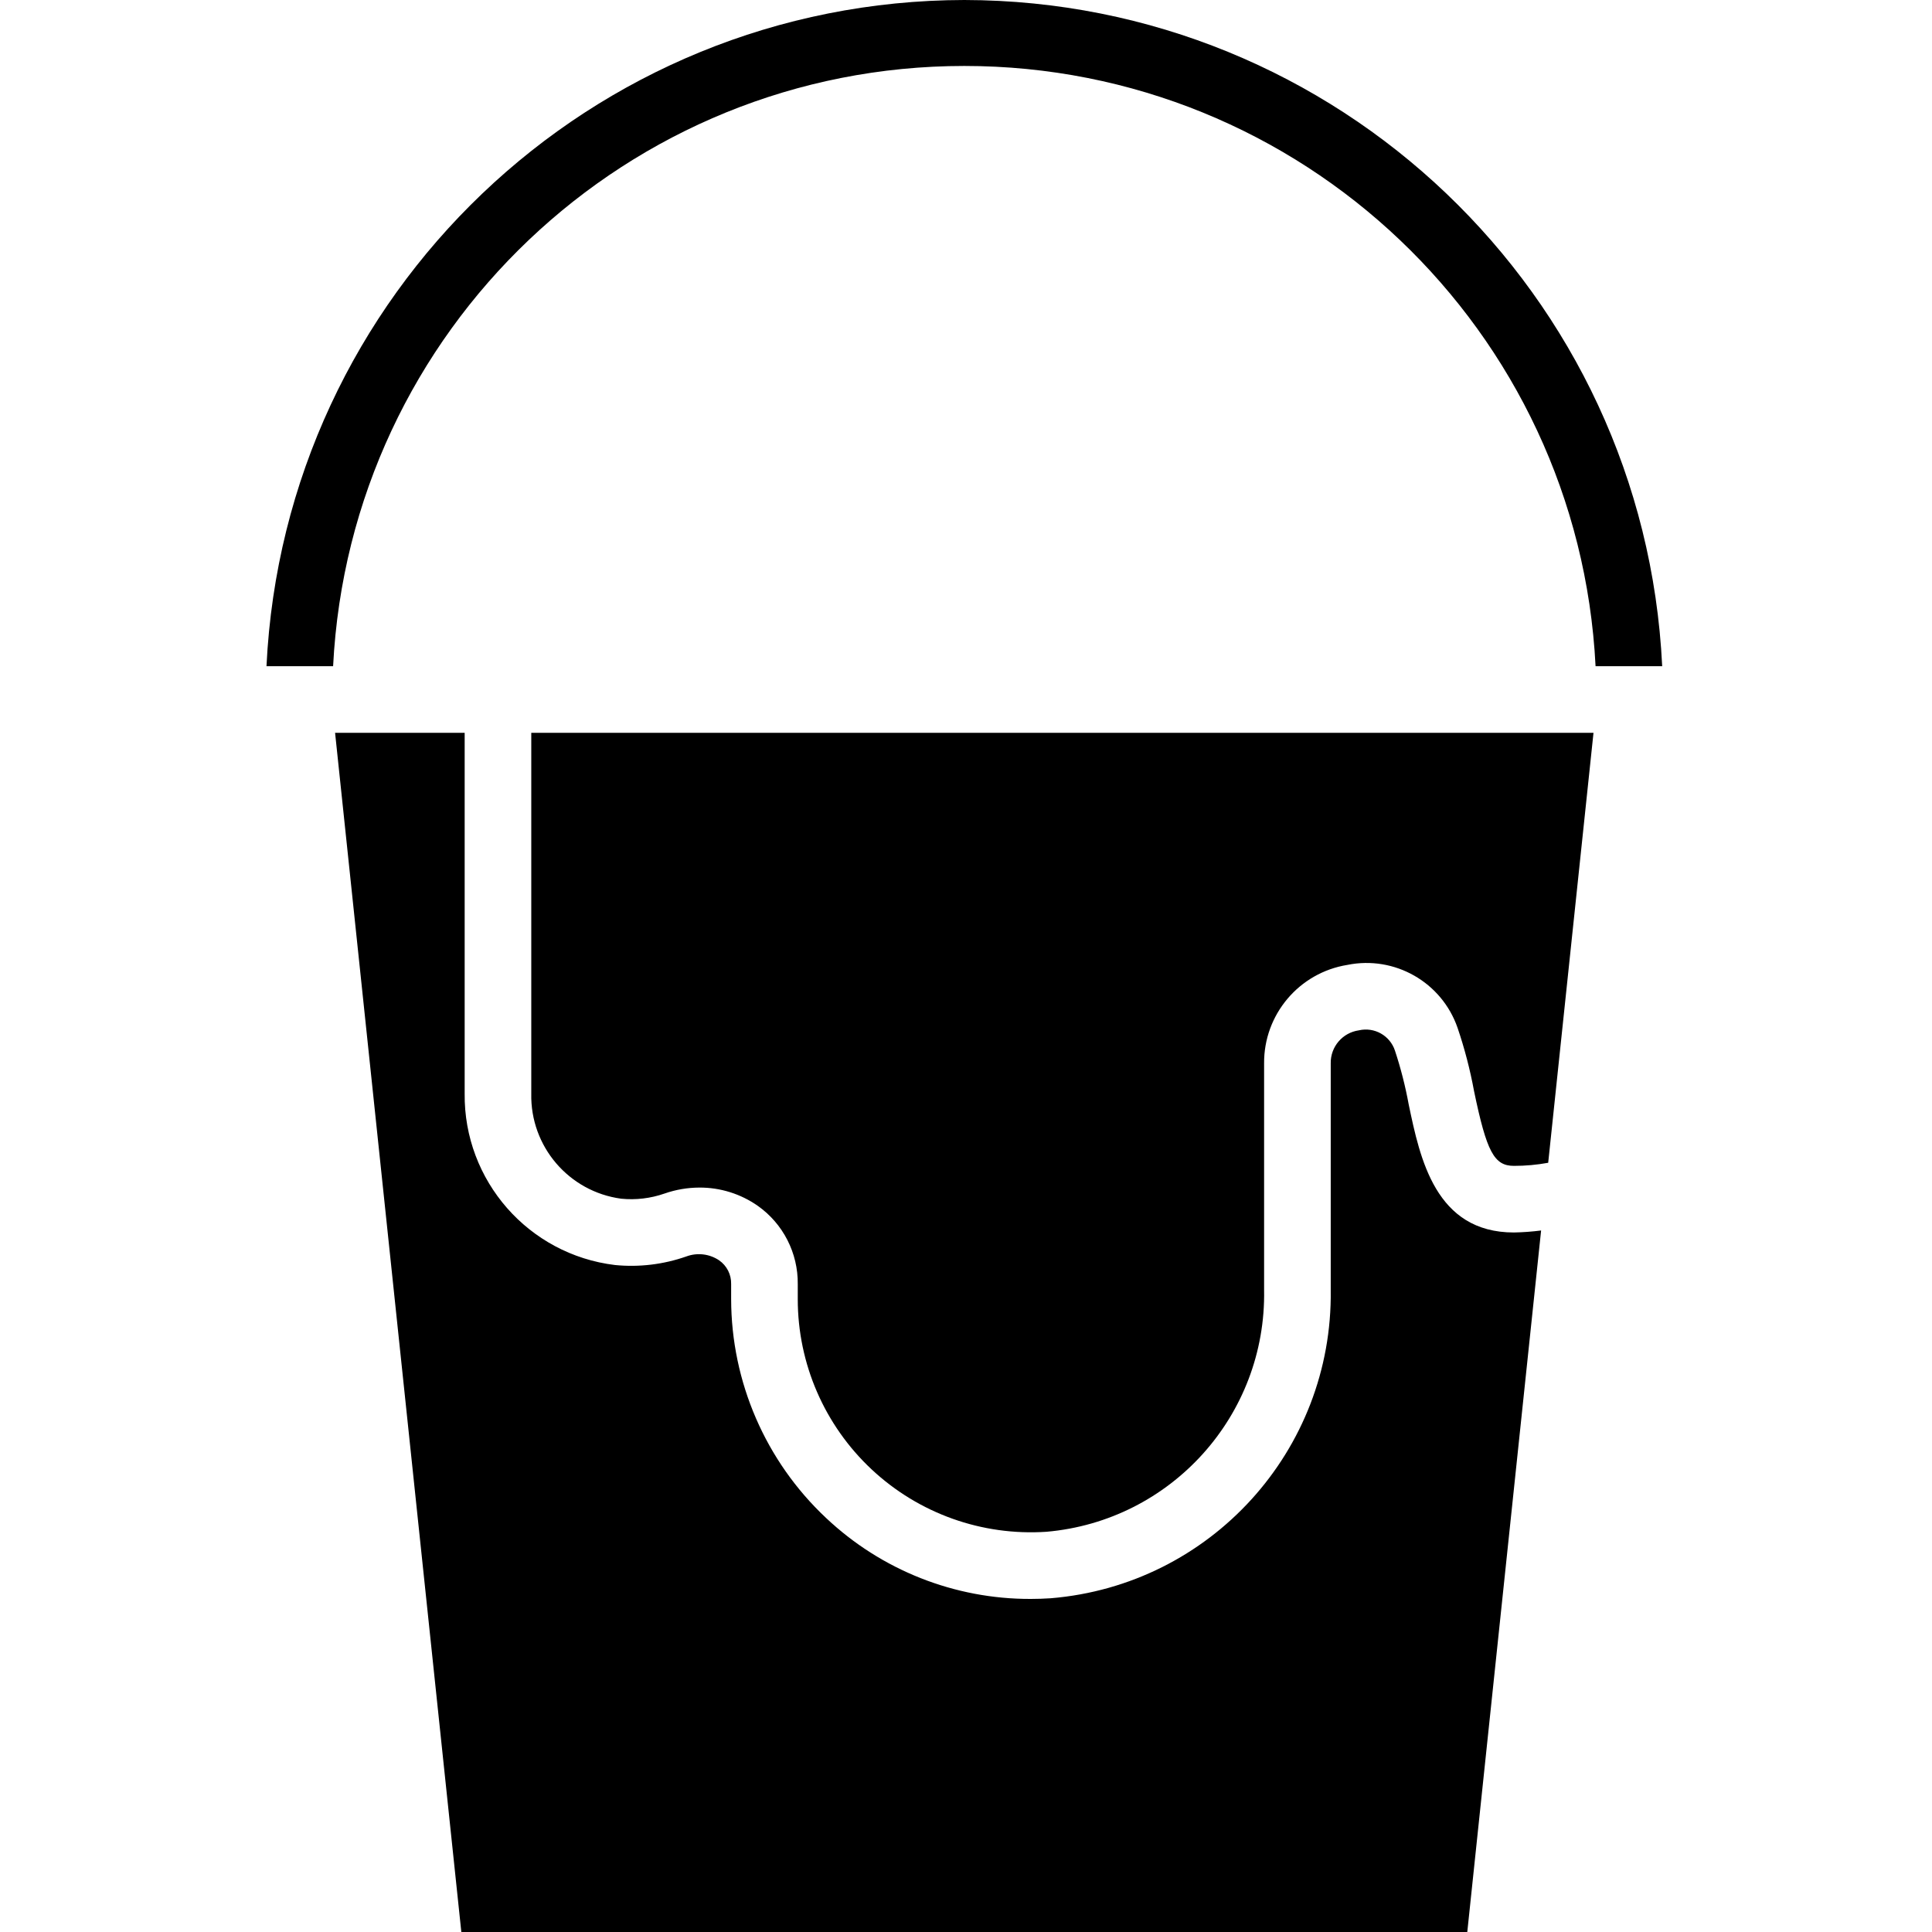 <svg height="464pt" viewBox="-64 0 464 464" width="464pt" xmlns="http://www.w3.org/2000/svg"><path d="m288.391 464 17.73-168.48c-2.168.277-4.348.438-6.527.48-18.852 0-22.555-17.762-25.266-30.719-.805-4.395-1.91-8.727-3.312-12.969-1.195-3.609-4.941-5.719-8.648-4.863-3.938.551-6.848 3.957-6.773 7.934v54.441c.523 38.516-28.863 70.859-67.25 74.023-1.602.105-3.199.16-4.801.16-18.289.055-35.898-6.918-49.191-19.48-14.496-13.629-22.727-32.633-22.758-52.527v-3.602c.059-2.273-1.027-4.422-2.898-5.719-2.316-1.551-5.238-1.895-7.855-.926-5.492 1.926-11.34 2.633-17.137 2.062-20.777-2.512-36.336-20.258-36.109-41.184v-86.633h-31.121l30.32 288zm0 0"/><path d="m318.703 176h-255.109v86.633c-.277 12.688 9.02 23.559 21.598 25.254 3.516.348 7.066-.074 10.402-1.238 2.691-.941 5.523-1.426 8.375-1.434 5.016-.027 9.914 1.508 14.023 4.387 6.094 4.305 9.684 11.336 9.602 18.797v3.602c-.004 15.5 6.418 30.305 17.738 40.895 11.316 10.59 26.516 16.016 41.98 14.984 29.977-2.605 52.816-27.973 52.281-58.055v-54.398c-.102-11.754 8.395-21.816 20-23.691 11.355-2.301 22.668 4.156 26.461 15.105 1.688 4.965 3.012 10.043 3.961 15.199 3.031 14.602 4.824 17.961 9.578 17.961 2.758.004 5.516-.246 8.23-.742zm0 0"/><path d="m167.594 0c-89.578.148-163.297 70.527-167.594 160h16c4.066-80.762 70.734-144.16 151.602-144.16 80.863 0 147.531 63.398 151.598 144.16h16c-4.297-89.48-78.023-159.859-167.605-160zm0 0"/></svg>
